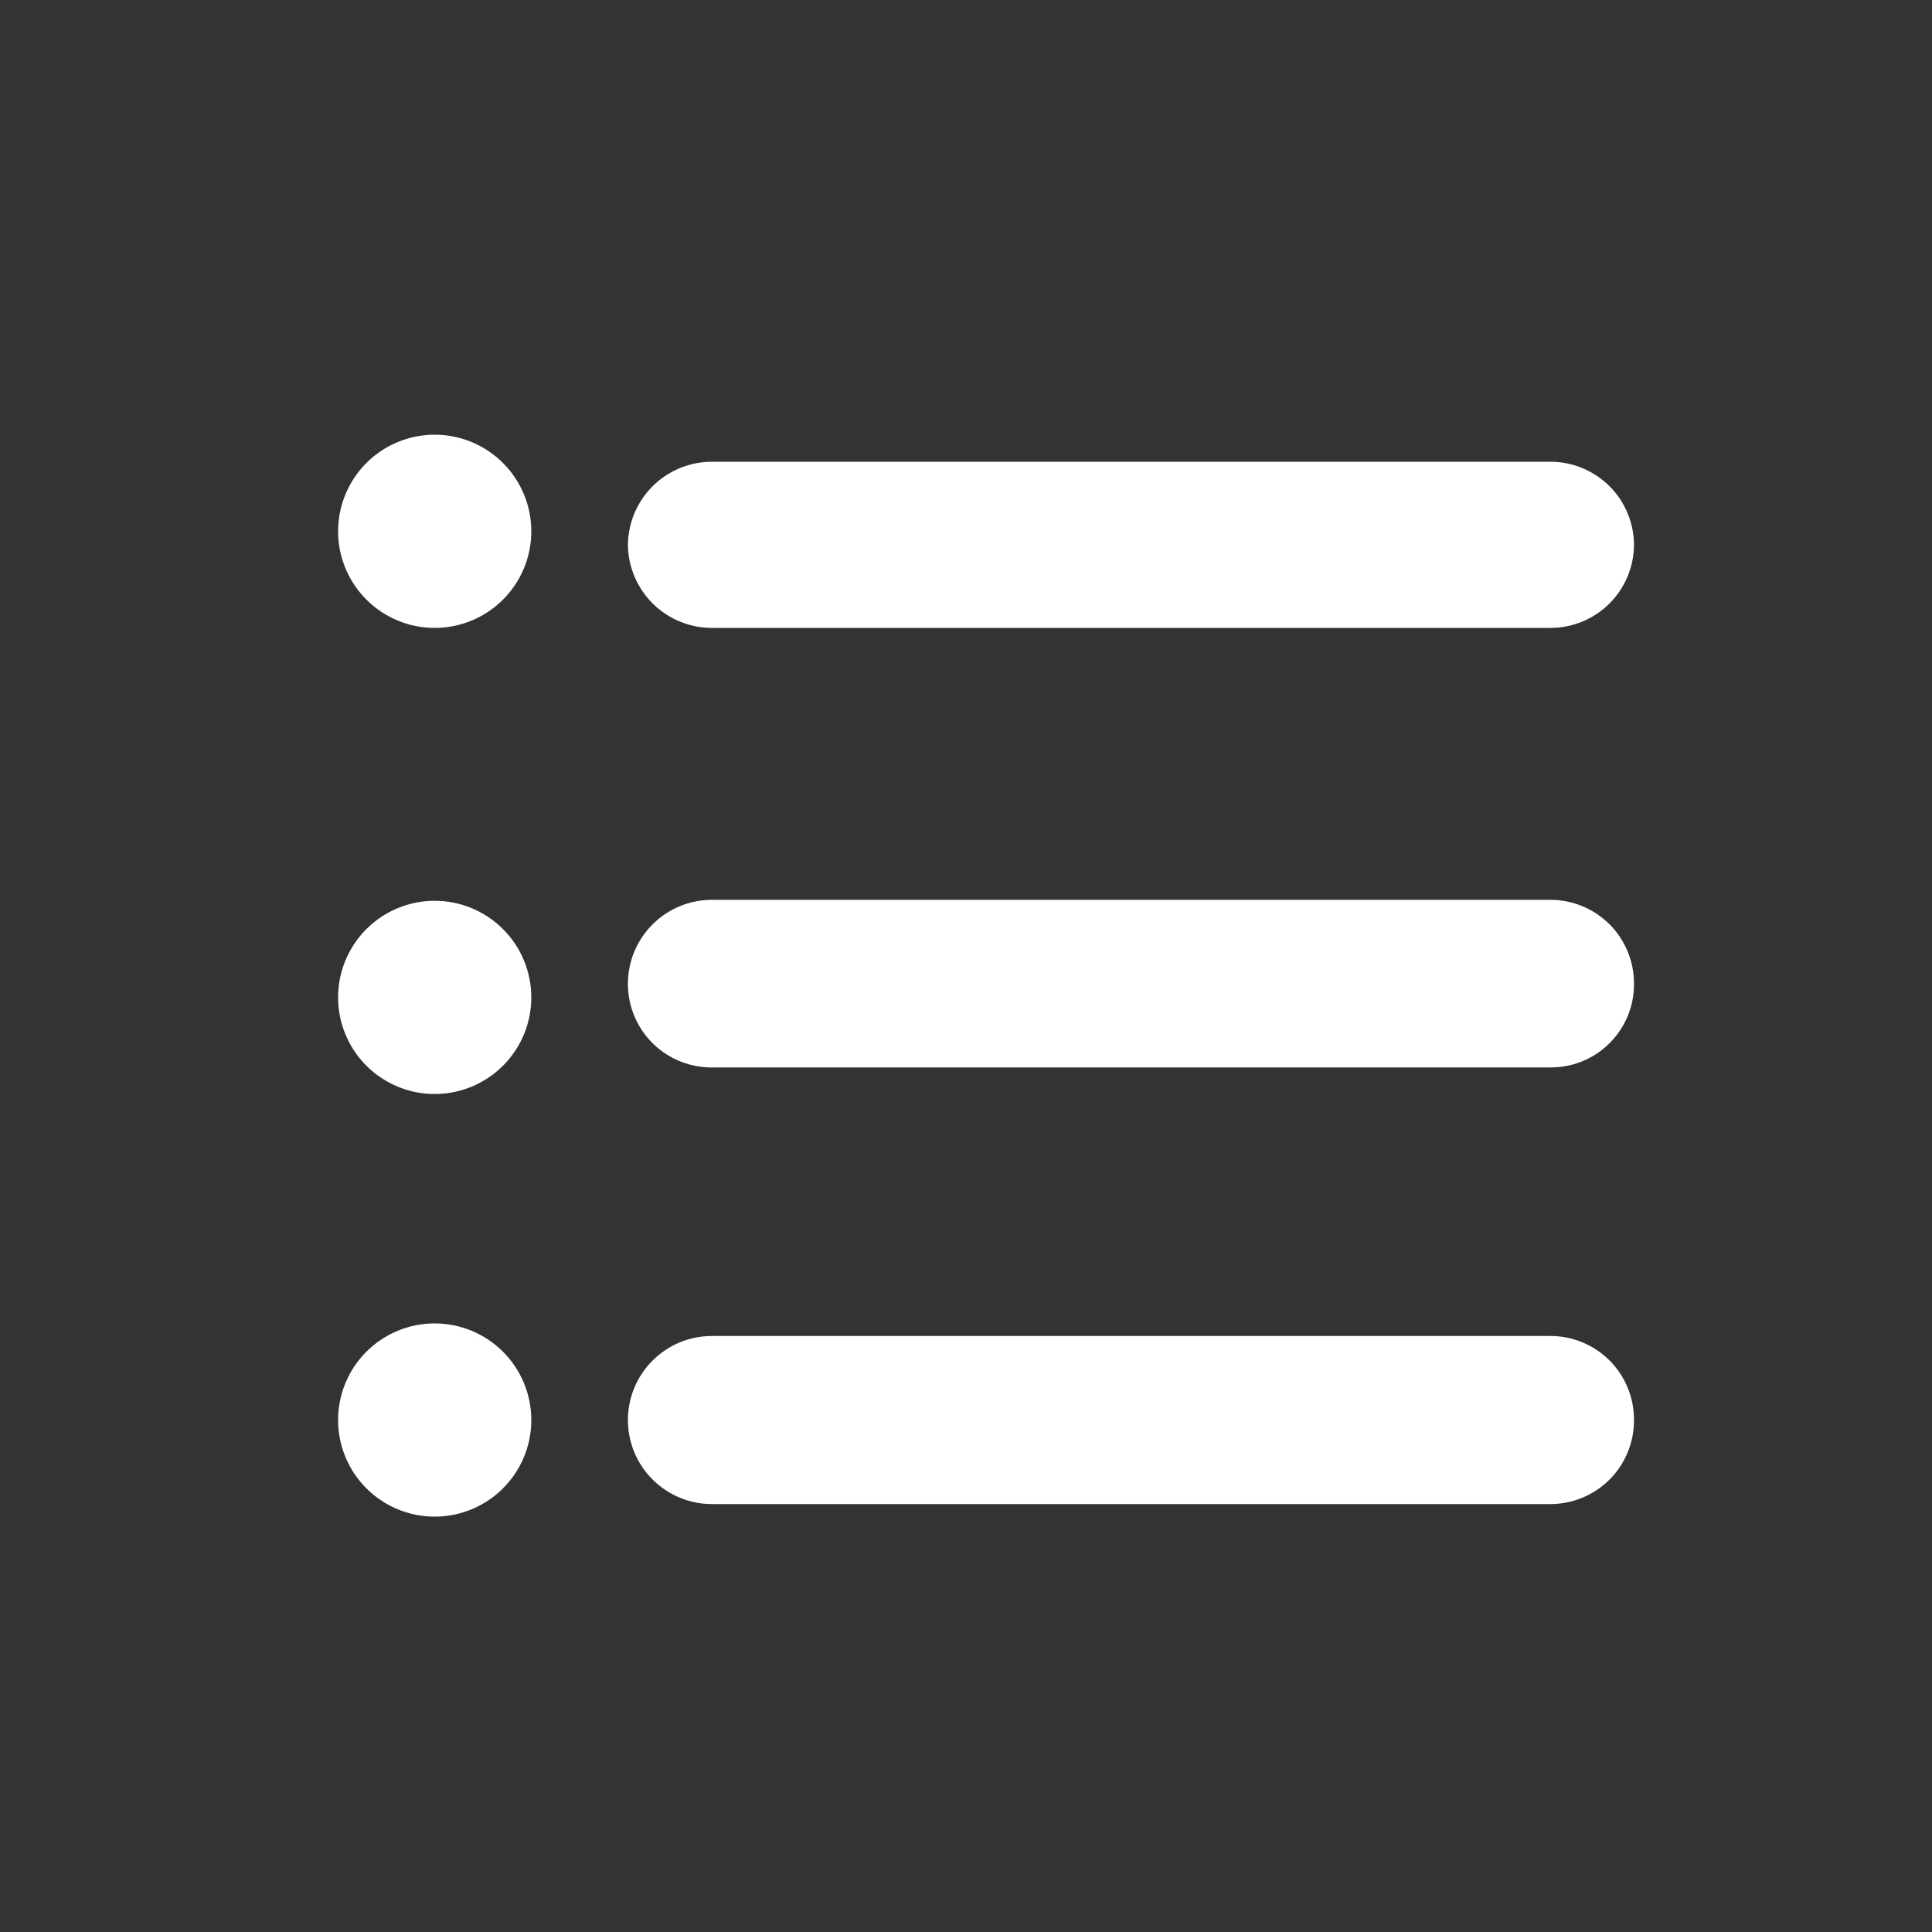 <svg width="40" height="40" viewBox="0 0 40 40" fill="none" xmlns="http://www.w3.org/2000/svg">
<rect x="0" y="0" width="40" height="40" fill="#333333" stroke="none"/>
<path d="M32.1 13H14.77C14.31 13.008 13.866 12.834 13.534 12.515C13.203 12.197 13.011 11.76 13 11.3V11.3C13 11.069 13.046 10.84 13.135 10.627C13.225 10.414 13.355 10.221 13.52 10.059C13.685 9.897 13.88 9.769 14.095 9.684C14.309 9.598 14.539 9.556 14.77 9.56H32.1C32.328 9.56 32.554 9.605 32.764 9.693C32.975 9.78 33.166 9.909 33.327 10.07C33.488 10.232 33.615 10.424 33.701 10.635C33.788 10.846 33.831 11.072 33.83 11.3V11.3C33.822 11.754 33.636 12.186 33.313 12.504C32.989 12.822 32.554 13 32.1 13Z" fill="white"/>
<path d="M32.1 22.1H14.77C14.54 22.105 14.31 22.064 14.096 21.98C13.881 21.895 13.686 21.769 13.521 21.608C13.356 21.447 13.225 21.254 13.135 21.041C13.046 20.829 13 20.601 13 20.37V20.37C13 20.139 13.046 19.91 13.135 19.697C13.225 19.484 13.355 19.291 13.52 19.129C13.685 18.967 13.88 18.839 14.095 18.754C14.309 18.668 14.539 18.626 14.77 18.63H32.1C32.328 18.63 32.554 18.675 32.764 18.763C32.975 18.85 33.166 18.979 33.327 19.14C33.488 19.302 33.615 19.494 33.701 19.705C33.788 19.916 33.831 20.142 33.83 20.37V20.37C33.831 20.598 33.788 20.823 33.701 21.034C33.614 21.244 33.487 21.435 33.326 21.596C33.165 21.757 32.974 21.885 32.764 21.971C32.553 22.058 32.328 22.101 32.1 22.1V22.1Z" fill="white"/>
<path d="M32.1 31.14H14.77C14.539 31.144 14.309 31.102 14.095 31.016C13.88 30.931 13.685 30.803 13.52 30.641C13.355 30.479 13.225 30.286 13.135 30.073C13.046 29.86 13 29.631 13 29.4C13 28.939 13.183 28.496 13.51 28.17C13.836 27.843 14.278 27.66 14.74 27.66H32.1C32.328 27.66 32.554 27.705 32.764 27.793C32.975 27.88 33.166 28.009 33.327 28.17C33.488 28.332 33.615 28.524 33.701 28.735C33.788 28.946 33.831 29.172 33.83 29.4V29.4C33.831 29.628 33.788 29.854 33.701 30.065C33.615 30.276 33.488 30.468 33.327 30.63C33.166 30.791 32.975 30.92 32.764 31.007C32.554 31.095 32.328 31.14 32.1 31.14Z" fill="white"/>
<path d="M11 11C11 11.396 10.883 11.782 10.663 12.111C10.443 12.44 10.131 12.696 9.765 12.848C9.4 12.999 8.998 13.039 8.61 12.962C8.222 12.884 7.865 12.694 7.586 12.414C7.306 12.134 7.116 11.778 7.038 11.39C6.961 11.002 7.001 10.6 7.152 10.235C7.304 9.869 7.56 9.557 7.889 9.337C8.218 9.117 8.604 9 9 9C9.53 9 10.039 9.211 10.414 9.586C10.789 9.961 11 10.47 11 11Z" fill="white"/>
<path d="M11 20.65C11 21.046 10.883 21.432 10.663 21.761C10.443 22.09 10.131 22.346 9.765 22.498C9.4 22.649 8.998 22.689 8.61 22.612C8.222 22.534 7.865 22.344 7.586 22.064C7.306 21.785 7.116 21.428 7.038 21.04C6.961 20.652 7.001 20.25 7.152 19.885C7.304 19.519 7.56 19.207 7.889 18.987C8.218 18.767 8.604 18.65 9 18.65C9.53 18.65 10.039 18.861 10.414 19.236C10.789 19.611 11 20.12 11 20.65Z" fill="white"/>
<path d="M11 29.4C11 29.796 10.883 30.182 10.663 30.511C10.443 30.84 10.131 31.096 9.765 31.248C9.4 31.399 8.998 31.439 8.61 31.362C8.222 31.284 7.865 31.094 7.586 30.814C7.306 30.535 7.116 30.178 7.038 29.79C6.961 29.402 7.001 29 7.152 28.635C7.304 28.269 7.56 27.957 7.889 27.737C8.218 27.517 8.604 27.4 9 27.4C9.53 27.4 10.039 27.611 10.414 27.986C10.789 28.361 11 28.87 11 29.4Z" fill="white"/>
</svg>
